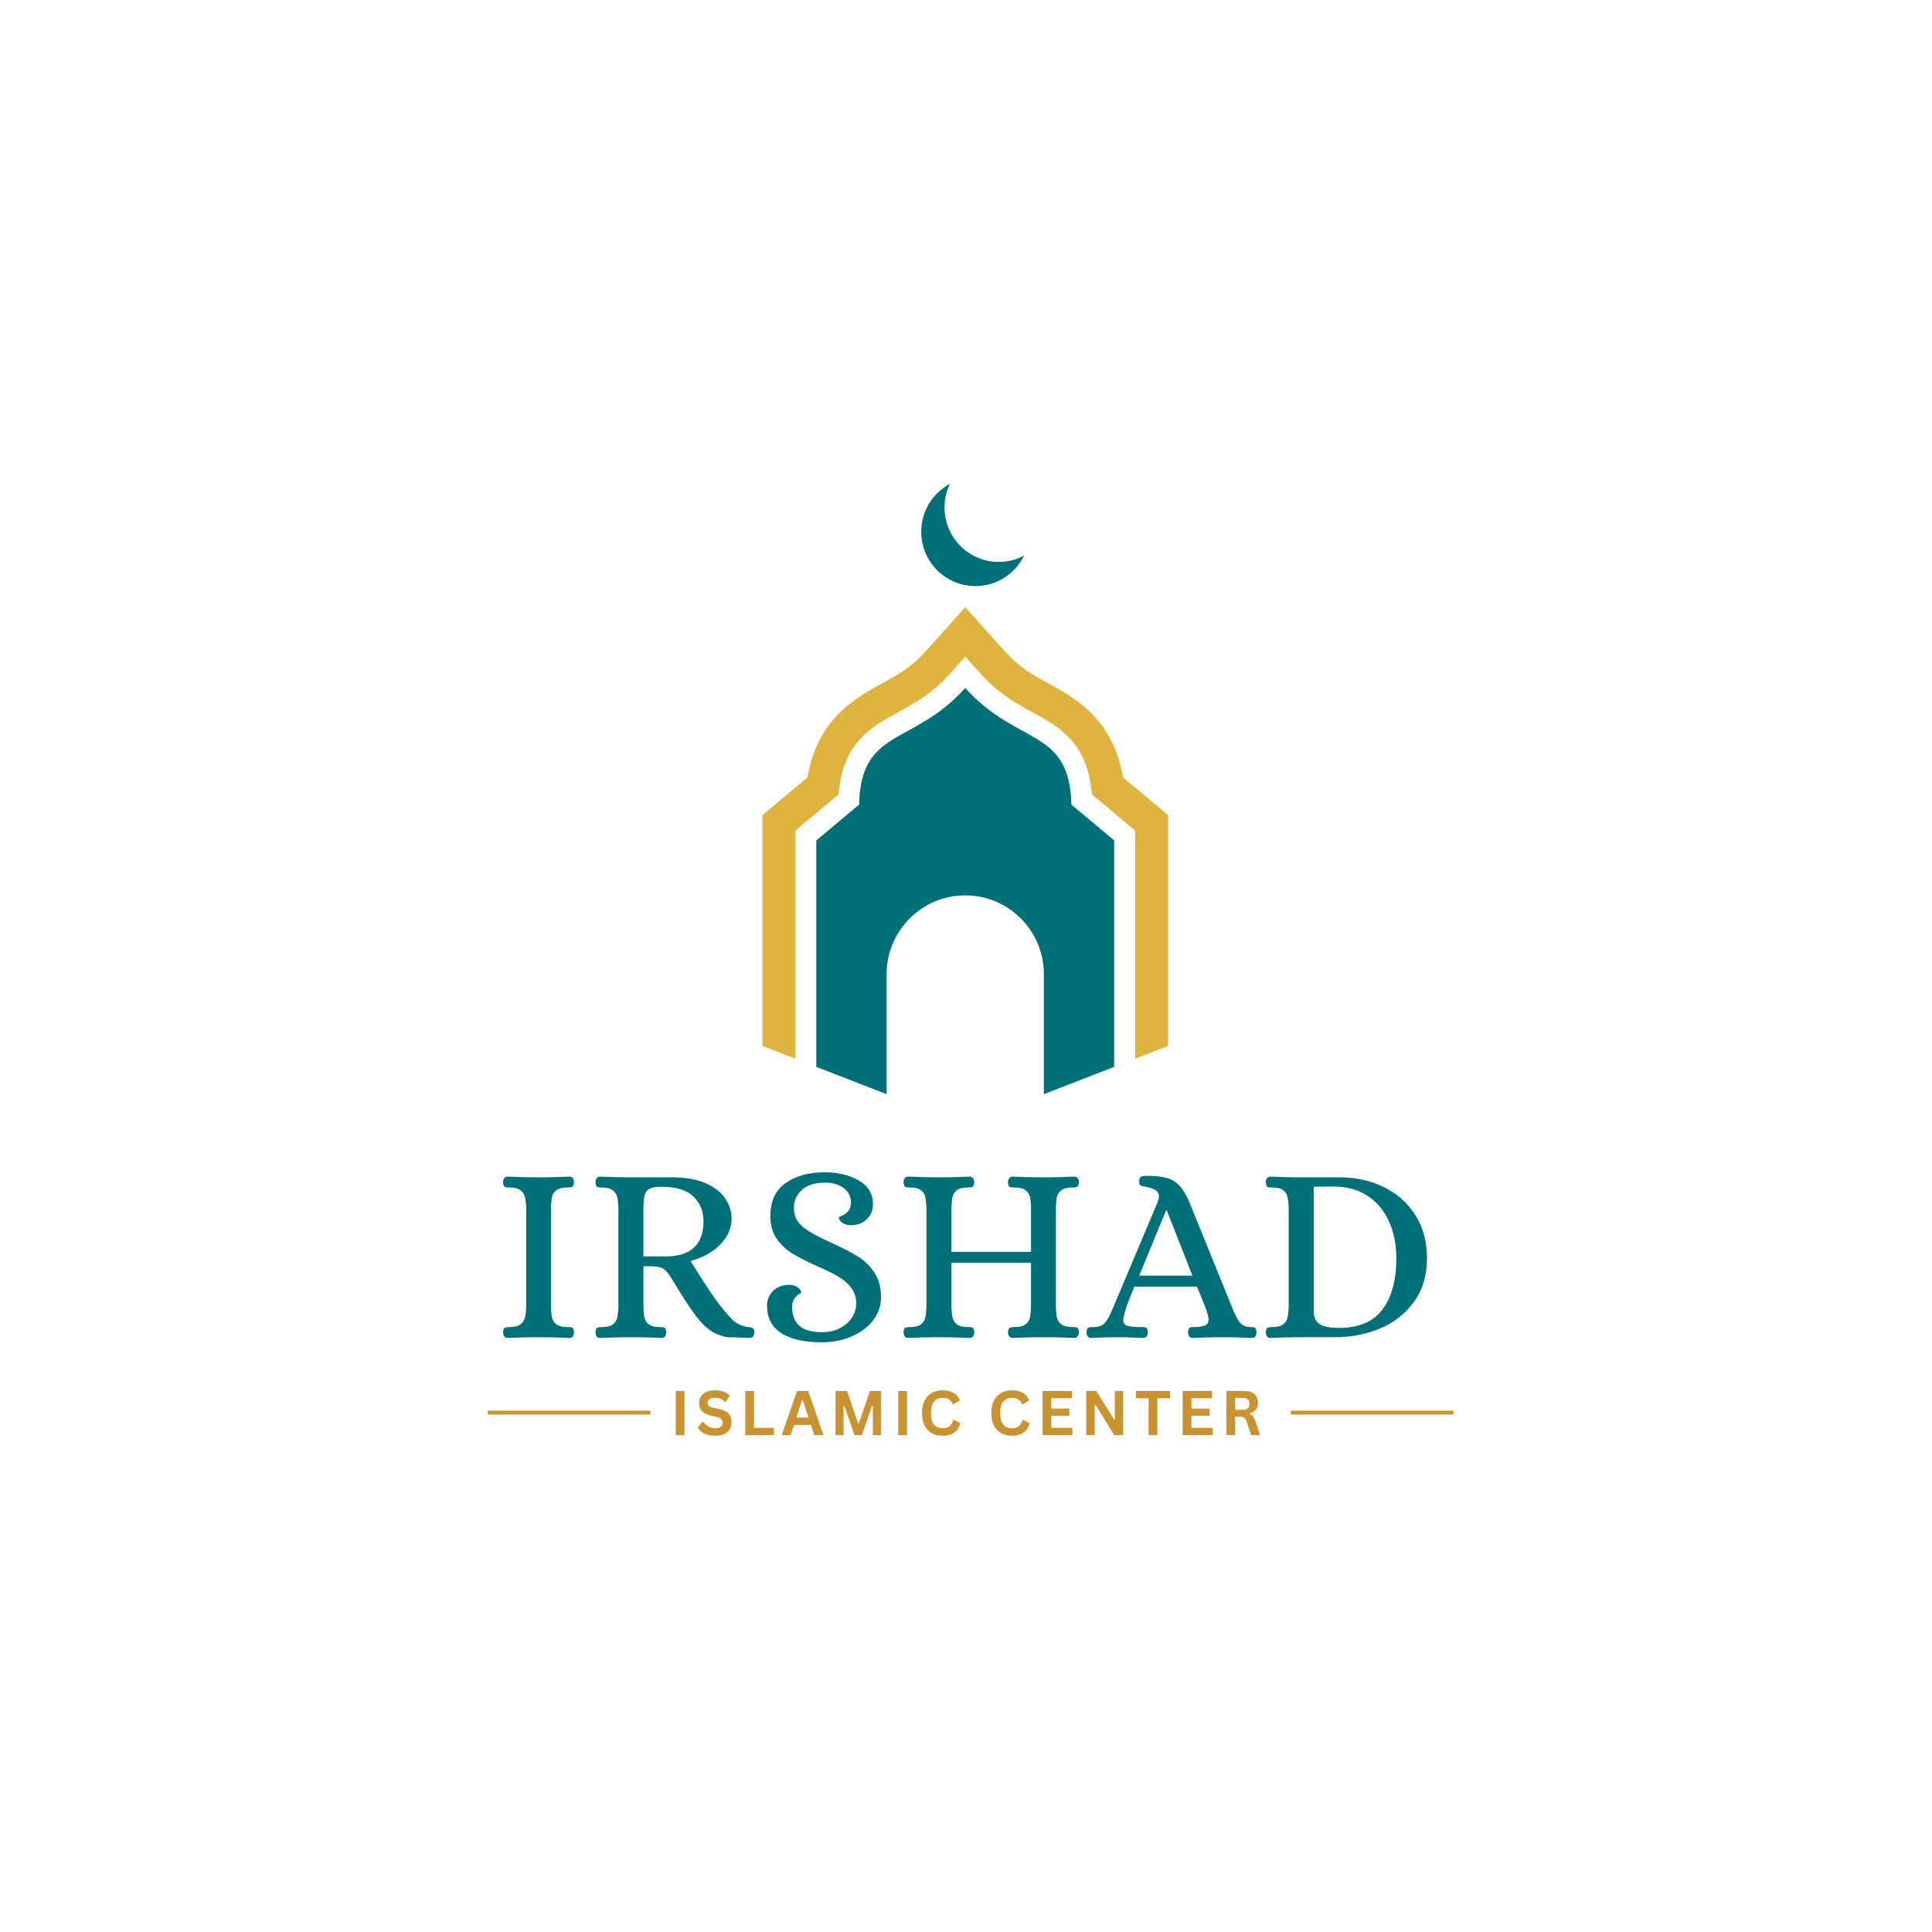 <svg xmlns="http://www.w3.org/2000/svg" xmlns:xlink="http://www.w3.org/1999/xlink" width="500" zoomAndPan="magnify" viewBox="0 0 375 375" height="500" preserveAspectRatio="xMidYMid meet" version="1.0"><defs><g/><clipPath id="90e20c3d6d"><path d="M 178 93.895 L 199 93.895 L 199 114 L 178 114 Z M 178 93.895 " clip-rule="nonzero"/></clipPath><clipPath id="f8f6be6e40"><path d="M 147.977 117 L 226.727 117 L 226.727 206 L 147.977 206 Z M 147.977 117 " clip-rule="nonzero"/></clipPath><clipPath id="1695b928a4"><path d="M 158 133 L 217 133 L 217 212.395 L 158 212.395 Z M 158 133 " clip-rule="nonzero"/></clipPath><clipPath id="15711bc209"><rect x="0" width="186" y="0" height="57"/></clipPath></defs><rect x="-37.5" width="450" fill="#ffffff" y="-37.5" height="450" fill-opacity="1"/><rect x="-37.5" width="450" fill="#ffffff" y="-37.5" height="450" fill-opacity="1"/><g clip-path="url(#90e20c3d6d)"><path fill="#007078" d="M 194.262 109.055 C 188.457 109.285 183.57 104.75 183.344 98.934 C 183.273 97.168 183.625 95.496 184.395 93.906 C 180.941 95.746 178.656 99.453 178.82 103.633 C 179.047 109.449 183.934 113.98 189.734 113.754 C 190.688 113.719 191.613 113.555 192.52 113.266 C 193.426 112.977 194.277 112.57 195.074 112.047 C 195.871 111.527 196.582 110.91 197.211 110.195 C 197.84 109.48 198.363 108.695 198.781 107.836 C 197.367 108.59 195.859 108.996 194.262 109.055 Z M 194.262 109.055 " fill-opacity="1" fill-rule="nonzero"/></g><g clip-path="url(#f8f6be6e40)"><path fill="#deb43e" d="M 217.969 150.891 C 217.258 146.609 215.707 143.043 213.254 140.023 C 210.289 136.379 206.684 134.398 203.504 132.652 C 200.465 130.98 197.84 129.539 195.125 126.52 L 187.352 117.863 L 179.578 126.52 C 176.863 129.539 174.238 130.98 171.199 132.652 C 168.02 134.398 164.418 136.379 161.449 140.023 C 158.996 143.043 157.445 146.609 156.734 150.891 L 147.977 158.219 L 147.977 203.016 L 154.379 205.5 L 154.379 161.223 L 162.746 154.223 L 162.902 152.965 C 163.359 149.289 164.477 146.465 166.414 144.082 C 168.59 141.406 171.355 139.887 174.277 138.281 C 177.531 136.492 180.895 134.645 184.336 130.816 L 187.352 127.457 L 190.367 130.812 C 193.809 134.645 197.176 136.492 200.426 138.281 C 203.352 139.887 206.113 141.406 208.293 144.082 C 210.23 146.465 211.348 149.289 211.801 152.965 L 211.961 154.223 L 220.328 161.223 L 220.328 205.5 L 226.73 203.016 L 226.73 158.219 Z M 217.969 150.891 " fill-opacity="1" fill-rule="nonzero"/></g><g clip-path="url(#1695b928a4)"><path fill="#007078" d="M 207.965 156.184 C 207.602 141.188 197.523 144.863 187.352 133.539 C 177.18 144.859 167.102 141.188 166.738 156.184 L 158.438 163.129 L 158.438 207.082 L 172.094 212.379 L 172.094 189.094 C 172.094 180.645 178.926 173.797 187.352 173.797 C 195.781 173.797 202.609 180.645 202.609 189.094 L 202.609 212.379 L 216.266 207.078 L 216.266 163.125 Z M 207.965 156.184 " fill-opacity="1" fill-rule="nonzero"/></g><g transform="matrix(1, 0, 0, 1, 95, 215)"><g clip-path="url(#15711bc209)"><g fill="#007078" fill-opacity="1"><g transform="translate(0.584, 44.554)"><g><path d="M 2.953 0.141 C 2.648 0.141 2.426 0.035 2.281 -0.172 C 2.133 -0.379 2.062 -0.633 2.062 -0.938 C 2.094 -1.426 2.195 -1.719 2.375 -1.812 C 2.562 -1.914 2.867 -1.969 3.297 -1.969 C 4.242 -1.969 4.945 -2.141 5.406 -2.484 C 5.863 -2.828 6.156 -3.242 6.281 -3.734 C 6.414 -4.223 6.504 -4.895 6.547 -5.75 L 6.547 -25.281 C 6.504 -26.125 6.414 -26.789 6.281 -27.281 C 6.156 -27.781 5.863 -28.203 5.406 -28.547 C 4.945 -28.891 4.242 -29.062 3.297 -29.062 L 3 -29.062 C 2.707 -29.062 2.484 -29.117 2.328 -29.234 C 2.18 -29.348 2.094 -29.633 2.062 -30.094 C 2.062 -30.383 2.133 -30.633 2.281 -30.844 C 2.426 -31.062 2.648 -31.172 2.953 -31.172 C 5.078 -31.078 7.023 -31.031 8.797 -31.031 C 10.766 -31.031 12.816 -31.078 14.953 -31.172 C 15.242 -31.172 15.461 -31.062 15.609 -30.844 C 15.754 -30.633 15.828 -30.383 15.828 -30.094 C 15.797 -29.602 15.691 -29.305 15.516 -29.203 C 15.336 -29.109 15.02 -29.062 14.562 -29.062 C 13.602 -29.062 12.895 -28.891 12.438 -28.547 C 11.977 -28.203 11.691 -27.773 11.578 -27.266 C 11.461 -26.754 11.391 -26.094 11.359 -25.281 L 11.359 -5.75 C 11.391 -4.938 11.461 -4.273 11.578 -3.766 C 11.691 -3.254 11.977 -2.828 12.438 -2.484 C 12.895 -2.141 13.602 -1.969 14.562 -1.969 L 14.844 -1.969 C 15.176 -1.969 15.414 -1.91 15.562 -1.797 C 15.707 -1.68 15.797 -1.395 15.828 -0.938 C 15.828 -0.633 15.754 -0.379 15.609 -0.172 C 15.461 0.035 15.242 0.141 14.953 0.141 C 12.848 0.047 10.812 0 8.844 0 C 7.039 0 5.078 0.047 2.953 0.141 Z M 2.953 0.141 "/></g></g></g><g fill="#007078" fill-opacity="1"><g transform="translate(18.482, 44.554)"><g><path d="M 3 0.141 C 2.707 0.141 2.484 0.035 2.328 -0.172 C 2.18 -0.379 2.109 -0.633 2.109 -0.938 C 2.141 -1.426 2.238 -1.719 2.406 -1.812 C 2.57 -1.914 2.883 -1.969 3.344 -1.969 C 4.289 -1.969 4.992 -2.141 5.453 -2.484 C 5.91 -2.828 6.195 -3.254 6.312 -3.766 C 6.426 -4.273 6.504 -4.938 6.547 -5.75 L 6.547 -25.219 C 6.504 -26.07 6.426 -26.742 6.312 -27.234 C 6.195 -27.734 5.91 -28.16 5.453 -28.516 C 4.992 -28.879 4.289 -29.062 3.344 -29.062 L 3.047 -29.062 C 2.723 -29.062 2.492 -29.117 2.359 -29.234 C 2.223 -29.348 2.141 -29.633 2.109 -30.094 C 2.109 -30.383 2.18 -30.633 2.328 -30.844 C 2.484 -31.062 2.707 -31.172 3 -31.172 C 5.133 -31.078 7.082 -31.031 8.844 -31.031 L 17.312 -31.031 C 19.832 -31 21.938 -30.598 23.625 -29.828 C 25.312 -29.055 26.547 -28.07 27.328 -26.875 C 28.117 -25.676 28.516 -24.391 28.516 -23.016 C 28.516 -21.211 27.801 -19.555 26.375 -18.047 C 24.945 -16.535 23.004 -15.453 20.547 -14.797 L 21.391 -13.469 C 22.766 -11.238 24.008 -9.328 25.125 -7.734 C 26.238 -6.148 27.453 -4.672 28.766 -3.297 C 29.68 -2.535 30.664 -2.094 31.719 -1.969 C 31.781 -1.969 31.926 -1.957 32.156 -1.938 C 32.383 -1.926 32.57 -1.836 32.719 -1.672 C 32.863 -1.504 32.938 -1.258 32.938 -0.938 C 32.938 -0.633 32.863 -0.379 32.719 -0.172 C 32.57 0.035 32.352 0.141 32.062 0.141 L 30.781 0.094 C 29.344 0.031 28.297 0 27.641 0 C 26.328 -0.258 25.203 -0.723 24.266 -1.391 C 23.328 -2.066 22.398 -3.031 21.484 -4.281 C 20.535 -5.52 19.207 -7.551 17.5 -10.375 L 16.625 -11.797 C 16.125 -12.555 15.645 -13.07 15.188 -13.344 C 14.727 -13.625 13.941 -13.766 12.828 -13.766 L 11.406 -13.766 L 11.406 -5.75 C 11.438 -4.938 11.508 -4.273 11.625 -3.766 C 11.738 -3.254 12.023 -2.828 12.484 -2.484 C 12.941 -2.141 13.648 -1.969 14.609 -1.969 L 14.906 -1.969 C 15.195 -1.969 15.414 -1.91 15.562 -1.797 C 15.707 -1.68 15.797 -1.395 15.828 -0.938 C 15.828 -0.633 15.754 -0.379 15.609 -0.172 C 15.461 0.035 15.242 0.141 14.953 0.141 C 12.848 0.047 10.797 0 8.797 0 C 7.066 0 5.133 0.047 3 0.141 Z M 15.734 -15.688 C 20.617 -15.688 23.062 -17.977 23.062 -22.562 C 23.062 -24.438 22.422 -26.008 21.141 -27.281 C 19.859 -28.562 17.758 -29.203 14.844 -29.203 C 13.895 -29.203 13.176 -29.086 12.688 -28.859 C 12.195 -28.629 11.859 -28.234 11.672 -27.672 C 11.492 -27.117 11.406 -26.27 11.406 -25.125 L 11.406 -15.688 Z M 15.734 -15.688 "/></g></g></g><g fill="#007078" fill-opacity="1"><g transform="translate(51.475, 44.554)"><g><path d="M 13.031 0.984 C 9.594 0.984 6.961 0.383 5.141 -0.812 C 3.316 -2.008 2.406 -3.77 2.406 -6.094 C 2.406 -7.281 2.805 -8.254 3.609 -9.016 C 4.41 -9.785 5.453 -10.172 6.734 -10.172 C 7.492 -10.141 8.066 -9.953 8.453 -9.609 C 8.848 -9.266 9.047 -8.945 9.047 -8.656 C 9.047 -8.625 8.879 -8.508 8.547 -8.312 C 8.223 -8.113 7.93 -7.816 7.672 -7.422 C 7.41 -7.023 7.281 -6.484 7.281 -5.797 C 7.281 -4.254 7.742 -3.066 8.672 -2.234 C 9.609 -1.398 11.062 -0.984 13.031 -0.984 C 14.375 -0.984 15.551 -1.242 16.562 -1.766 C 17.582 -2.297 18.363 -2.992 18.906 -3.859 C 19.445 -4.723 19.719 -5.633 19.719 -6.594 C 19.719 -7.77 19.379 -8.785 18.703 -9.641 C 18.035 -10.492 17.207 -11.207 16.219 -11.781 C 15.238 -12.352 13.895 -13.016 12.188 -13.766 C 10.227 -14.648 8.641 -15.453 7.422 -16.172 C 6.211 -16.898 5.18 -17.859 4.328 -19.047 C 3.473 -20.242 3.047 -21.727 3.047 -23.5 C 3.047 -26.352 4.02 -28.484 5.969 -29.891 C 7.926 -31.305 10.492 -32.016 13.672 -32.016 C 16.16 -32.016 18.332 -31.488 20.188 -30.438 C 22.039 -29.383 22.969 -27.844 22.969 -25.812 C 22.969 -24.633 22.562 -23.66 21.75 -22.891 C 20.945 -22.117 19.91 -21.734 18.641 -21.734 C 17.879 -21.766 17.301 -21.953 16.906 -22.297 C 16.52 -22.641 16.328 -22.961 16.328 -23.266 C 16.328 -23.297 16.547 -23.406 16.984 -23.594 C 17.43 -23.789 17.828 -24.086 18.172 -24.484 C 18.516 -24.879 18.688 -25.422 18.688 -26.109 C 18.688 -27.316 18.219 -28.266 17.281 -28.953 C 16.344 -29.648 15.156 -30 13.719 -30 C 11.719 -30 10.203 -29.531 9.172 -28.594 C 8.141 -27.656 7.625 -26.5 7.625 -25.125 C 7.625 -23.977 7.93 -23.02 8.547 -22.25 C 9.172 -21.477 10.176 -20.719 11.562 -19.969 C 12.676 -19.375 13.883 -18.781 15.188 -18.188 C 17.289 -17.238 18.957 -16.367 20.188 -15.578 C 21.414 -14.797 22.445 -13.766 23.281 -12.484 C 24.113 -11.211 24.531 -9.625 24.531 -7.719 C 24.531 -6.082 24.016 -4.598 22.984 -3.266 C 21.953 -1.941 20.555 -0.898 18.797 -0.141 C 17.047 0.609 15.125 0.984 13.031 0.984 Z M 13.031 0.984 "/></g></g></g><g fill="#007078" fill-opacity="1"><g transform="translate(78.273, 44.554)"><g><path d="M 3 0.141 C 2.707 0.141 2.484 0.035 2.328 -0.172 C 2.18 -0.379 2.109 -0.633 2.109 -0.938 C 2.141 -1.426 2.238 -1.719 2.406 -1.812 C 2.57 -1.914 2.883 -1.969 3.344 -1.969 C 4.289 -1.969 4.992 -2.141 5.453 -2.484 C 5.91 -2.828 6.195 -3.254 6.312 -3.766 C 6.426 -4.273 6.504 -4.938 6.547 -5.75 L 6.547 -25.281 C 6.504 -26.094 6.426 -26.754 6.312 -27.266 C 6.195 -27.773 5.91 -28.203 5.453 -28.547 C 4.992 -28.891 4.289 -29.062 3.344 -29.062 L 3.047 -29.062 C 2.723 -29.062 2.492 -29.117 2.359 -29.234 C 2.223 -29.348 2.141 -29.633 2.109 -30.094 C 2.109 -30.383 2.18 -30.633 2.328 -30.844 C 2.484 -31.062 2.707 -31.172 3 -31.172 C 5.133 -31.078 7.066 -31.031 8.797 -31.031 C 10.766 -31.031 12.816 -31.078 14.953 -31.172 C 15.242 -31.172 15.461 -31.062 15.609 -30.844 C 15.754 -30.633 15.828 -30.383 15.828 -30.094 C 15.797 -29.602 15.695 -29.305 15.531 -29.203 C 15.375 -29.109 15.066 -29.062 14.609 -29.062 C 13.648 -29.062 12.941 -28.891 12.484 -28.547 C 12.023 -28.203 11.738 -27.773 11.625 -27.266 C 11.508 -26.754 11.438 -26.094 11.406 -25.281 L 11.406 -16.578 L 26.844 -16.578 L 26.844 -25.281 C 26.812 -26.094 26.738 -26.754 26.625 -27.266 C 26.508 -27.773 26.223 -28.203 25.766 -28.547 C 25.305 -28.891 24.602 -29.062 23.656 -29.062 L 23.359 -29.062 C 23.023 -29.062 22.785 -29.117 22.641 -29.234 C 22.492 -29.348 22.406 -29.633 22.375 -30.094 C 22.375 -30.383 22.453 -30.633 22.609 -30.844 C 22.773 -31.062 22.992 -31.172 23.266 -31.172 C 25.391 -31.078 27.438 -31.031 29.406 -31.031 C 31.207 -31.031 33.156 -31.078 35.25 -31.172 C 35.551 -31.172 35.773 -31.062 35.922 -30.844 C 36.066 -30.633 36.141 -30.383 36.141 -30.094 C 36.109 -29.602 36 -29.305 35.812 -29.203 C 35.633 -29.109 35.332 -29.062 34.906 -29.062 C 33.957 -29.062 33.242 -28.891 32.766 -28.547 C 32.297 -28.203 32.004 -27.773 31.891 -27.266 C 31.773 -26.754 31.703 -26.094 31.672 -25.281 L 31.672 -5.75 C 31.703 -4.938 31.773 -4.273 31.891 -3.766 C 32.004 -3.254 32.297 -2.828 32.766 -2.484 C 33.242 -2.141 33.957 -1.969 34.906 -1.969 L 35.203 -1.969 C 35.504 -1.969 35.727 -1.91 35.875 -1.797 C 36.02 -1.68 36.109 -1.395 36.141 -0.938 C 36.141 -0.633 36.066 -0.379 35.922 -0.172 C 35.773 0.035 35.551 0.141 35.25 0.141 C 33.156 0.047 31.191 0 29.359 0 C 27.422 0 25.391 0.047 23.266 0.141 C 22.992 0.141 22.773 0.035 22.609 -0.172 C 22.453 -0.379 22.375 -0.633 22.375 -0.938 C 22.406 -1.426 22.508 -1.719 22.688 -1.812 C 22.875 -1.914 23.195 -1.969 23.656 -1.969 C 24.602 -1.969 25.305 -2.141 25.766 -2.484 C 26.223 -2.828 26.508 -3.254 26.625 -3.766 C 26.738 -4.273 26.812 -4.938 26.844 -5.75 L 26.844 -14.453 L 11.406 -14.453 L 11.406 -5.75 C 11.438 -4.938 11.508 -4.273 11.625 -3.766 C 11.738 -3.254 12.023 -2.828 12.484 -2.484 C 12.941 -2.141 13.648 -1.969 14.609 -1.969 L 14.906 -1.969 C 15.227 -1.969 15.453 -1.91 15.578 -1.797 C 15.711 -1.68 15.797 -1.395 15.828 -0.938 C 15.828 -0.633 15.754 -0.379 15.609 -0.172 C 15.461 0.035 15.242 0.141 14.953 0.141 C 12.848 0.047 10.812 0 8.844 0 C 7.082 0 5.133 0.047 3 0.141 Z M 3 0.141 "/></g></g></g><g fill="#007078" fill-opacity="1"><g transform="translate(116.478, 44.554)"><g><path d="M 0.297 0.141 C 0.004 0.141 -0.211 0.035 -0.359 -0.172 C -0.516 -0.379 -0.594 -0.633 -0.594 -0.938 C -0.562 -1.426 -0.461 -1.719 -0.297 -1.812 C -0.129 -1.914 0.066 -1.969 0.297 -1.969 C 0.523 -1.969 0.672 -1.969 0.734 -1.969 C 1.723 -1.969 2.445 -2.219 2.906 -2.719 C 3.363 -3.227 3.727 -3.801 4 -4.438 C 4.281 -5.082 4.473 -5.52 4.578 -5.75 L 13.172 -26.109 C 13.367 -26.598 13.469 -26.992 13.469 -27.297 C 13.469 -27.879 13.238 -28.301 12.781 -28.562 C 12.32 -28.832 11.68 -29.047 10.859 -29.203 C 10.305 -29.305 9.961 -29.406 9.828 -29.5 C 9.703 -29.602 9.641 -29.883 9.641 -30.344 C 9.641 -30.727 9.742 -30.988 9.953 -31.125 C 10.172 -31.258 10.508 -31.328 10.969 -31.328 C 12.602 -31.328 13.906 -31.203 14.875 -30.953 C 15.844 -30.703 16.688 -30.207 17.406 -29.469 C 18.125 -28.738 18.797 -27.617 19.422 -26.109 L 27.688 -5.75 C 28.176 -4.508 28.648 -3.578 29.109 -2.953 C 29.566 -2.328 30.254 -2 31.172 -1.969 L 31.469 -1.969 C 31.801 -1.969 32.031 -1.91 32.156 -1.797 C 32.289 -1.68 32.375 -1.395 32.406 -0.938 C 32.406 -0.633 32.332 -0.379 32.188 -0.172 C 32.039 0.035 31.816 0.141 31.516 0.141 C 29.422 0.047 27.617 0 26.109 0 C 24.141 0 22.109 0.047 20.016 0.141 C 19.723 0.141 19.5 0.035 19.344 -0.172 C 19.195 -0.379 19.125 -0.633 19.125 -0.938 C 19.156 -1.395 19.238 -1.68 19.375 -1.797 C 19.508 -1.91 19.738 -1.969 20.062 -1.969 C 21.176 -1.969 21.961 -2.07 22.422 -2.281 C 22.879 -2.5 23.109 -2.883 23.109 -3.438 C 23.109 -3.863 22.91 -4.633 22.516 -5.75 L 20.844 -9.828 L 8.703 -9.828 C 7.879 -7.797 7.41 -6.613 7.297 -6.281 C 7.18 -5.957 7.125 -5.781 7.125 -5.75 C 6.738 -4.508 6.547 -3.707 6.547 -3.344 C 6.547 -2.781 6.789 -2.41 7.281 -2.234 C 7.77 -2.055 8.703 -1.969 10.078 -1.969 L 10.375 -1.969 C 10.695 -1.969 10.926 -1.91 11.062 -1.797 C 11.195 -1.68 11.281 -1.395 11.312 -0.938 C 11.312 -0.633 11.234 -0.379 11.078 -0.172 C 10.93 0.035 10.711 0.141 10.422 0.141 C 8.328 0.047 6.539 0 5.062 0 C 4.008 0 2.422 0.047 0.297 0.141 Z M 9.641 -11.953 L 19.969 -11.953 L 15 -24.594 L 14.844 -24.594 Z M 9.641 -11.953 "/></g></g></g><g fill="#007078" fill-opacity="1"><g transform="translate(148.586, 44.554)"><g><path d="M 2.953 0.141 C 2.691 0.141 2.484 0.035 2.328 -0.172 C 2.18 -0.379 2.109 -0.633 2.109 -0.938 C 2.141 -1.426 2.238 -1.719 2.406 -1.812 C 2.57 -1.914 2.883 -1.969 3.344 -1.969 C 4.289 -1.969 4.992 -2.141 5.453 -2.484 C 5.91 -2.828 6.195 -3.254 6.312 -3.766 C 6.426 -4.273 6.504 -4.938 6.547 -5.75 L 6.547 -25.281 C 6.504 -26.094 6.426 -26.754 6.312 -27.266 C 6.195 -27.773 5.91 -28.203 5.453 -28.547 C 4.992 -28.891 4.289 -29.062 3.344 -29.062 L 3.047 -29.062 C 2.723 -29.062 2.492 -29.117 2.359 -29.234 C 2.223 -29.348 2.141 -29.633 2.109 -30.094 C 2.109 -30.383 2.18 -30.633 2.328 -30.844 C 2.484 -31.062 2.691 -31.172 2.953 -31.172 C 5.117 -31.078 7.066 -31.031 8.797 -31.031 L 16.469 -31.031 C 19.613 -31.031 22.473 -30.395 25.047 -29.125 C 27.617 -27.863 29.648 -26.051 31.141 -23.688 C 32.641 -21.332 33.391 -18.551 33.391 -15.344 C 33.391 -12 32.547 -9.172 30.859 -6.859 C 29.172 -4.547 26.973 -2.82 24.266 -1.688 C 21.555 -0.562 18.664 0 15.594 0 L 8.797 0 C 7.066 0 5.117 0.047 2.953 0.141 Z M 16.328 -1.812 C 20.16 -1.812 22.969 -3 24.75 -5.375 C 26.539 -7.758 27.438 -11.082 27.438 -15.344 C 27.438 -18.031 26.953 -20.43 25.984 -22.547 C 25.016 -24.66 23.613 -26.305 21.781 -27.484 C 19.945 -28.66 17.77 -29.25 15.25 -29.25 L 11.406 -29.203 L 11.406 -5.156 C 11.406 -3.883 11.789 -3.008 12.562 -2.531 C 13.332 -2.051 14.586 -1.812 16.328 -1.812 Z M 16.328 -1.812 "/></g></g></g></g></g><g fill="#c99331" fill-opacity="1"><g transform="translate(130.045, 278.56)"><g><path d="M 2.812 0 L 1.109 0 L 1.109 -8.578 L 2.812 -8.578 Z M 2.812 0 "/></g></g></g><g fill="#c99331" fill-opacity="1"><g transform="translate(135.081, 278.56)"><g><path d="M 3.797 0.125 C 3.203 0.125 2.672 0.051 2.203 -0.094 C 1.742 -0.238 1.359 -0.43 1.047 -0.672 C 0.742 -0.91 0.508 -1.172 0.344 -1.453 L 1.281 -2.594 L 1.422 -2.594 C 1.68 -2.219 2.008 -1.914 2.406 -1.688 C 2.801 -1.457 3.266 -1.344 3.797 -1.344 C 4.254 -1.344 4.598 -1.438 4.828 -1.625 C 5.055 -1.82 5.172 -2.086 5.172 -2.422 C 5.172 -2.629 5.133 -2.801 5.062 -2.938 C 4.988 -3.07 4.863 -3.188 4.688 -3.281 C 4.52 -3.383 4.289 -3.469 4 -3.531 L 2.891 -3.797 C 2.117 -3.961 1.547 -4.25 1.172 -4.656 C 0.797 -5.07 0.609 -5.609 0.609 -6.266 C 0.609 -6.742 0.727 -7.164 0.969 -7.531 C 1.207 -7.906 1.555 -8.191 2.016 -8.391 C 2.484 -8.598 3.039 -8.703 3.688 -8.703 C 4.352 -8.703 4.922 -8.613 5.391 -8.438 C 5.859 -8.258 6.254 -7.992 6.578 -7.641 L 5.75 -6.484 L 5.594 -6.484 C 5.352 -6.742 5.078 -6.938 4.766 -7.062 C 4.453 -7.188 4.094 -7.25 3.688 -7.25 C 3.219 -7.25 2.863 -7.164 2.625 -7 C 2.383 -6.844 2.266 -6.617 2.266 -6.328 C 2.266 -6.055 2.348 -5.836 2.516 -5.672 C 2.691 -5.516 2.988 -5.391 3.406 -5.297 L 4.531 -5.062 C 5.363 -4.895 5.969 -4.598 6.344 -4.172 C 6.719 -3.754 6.906 -3.207 6.906 -2.531 C 6.906 -1.988 6.789 -1.52 6.562 -1.125 C 6.332 -0.727 5.984 -0.422 5.516 -0.203 C 5.047 0.016 4.473 0.125 3.797 0.125 Z M 3.797 0.125 "/></g></g></g><g fill="#c99331" fill-opacity="1"><g transform="translate(143.554, 278.56)"><g><path d="M 2.812 -8.578 L 2.812 -1.422 L 6.672 -1.422 L 6.672 0 L 1.109 0 L 1.109 -8.578 Z M 2.812 -8.578 "/></g></g></g><g fill="#c99331" fill-opacity="1"><g transform="translate(151.604, 278.56)"><g><path d="M 8.234 0 L 6.453 0 L 5.797 -1.984 L 2.516 -1.984 L 1.875 0 L 0.125 0 L 3.094 -8.578 L 5.266 -8.578 Z M 4.078 -6.781 L 2.969 -3.406 L 5.328 -3.406 L 4.219 -6.781 Z M 4.078 -6.781 "/></g></g></g><g fill="#c99331" fill-opacity="1"><g transform="translate(161.068, 278.56)"><g><path d="M 2.672 0 L 1.109 0 L 1.109 -8.578 L 3.328 -8.578 L 5.5 -2.266 L 5.625 -2.266 L 7.781 -8.578 L 9.953 -8.578 L 9.953 0 L 8.344 0 L 8.344 -5.672 L 8.203 -5.688 L 6.219 0 L 4.797 0 L 2.812 -5.688 L 2.672 -5.672 Z M 2.672 0 "/></g></g></g><g fill="#c99331" fill-opacity="1"><g transform="translate(173.242, 278.56)"><g><path d="M 2.812 0 L 1.109 0 L 1.109 -8.578 L 2.812 -8.578 Z M 2.812 0 "/></g></g></g><g fill="#c99331" fill-opacity="1"><g transform="translate(178.278, 278.56)"><g><path d="M 4.688 0.125 C 3.895 0.125 3.195 -0.035 2.594 -0.359 C 2 -0.691 1.531 -1.188 1.188 -1.844 C 0.844 -2.508 0.672 -3.32 0.672 -4.281 C 0.672 -5.25 0.844 -6.062 1.188 -6.719 C 1.531 -7.383 2 -7.879 2.594 -8.203 C 3.195 -8.535 3.895 -8.703 4.688 -8.703 C 5.508 -8.703 6.207 -8.539 6.781 -8.219 C 7.363 -7.895 7.781 -7.398 8.031 -6.734 L 6.781 -5.984 L 6.641 -5.984 C 6.453 -6.43 6.203 -6.75 5.891 -6.938 C 5.578 -7.133 5.176 -7.234 4.688 -7.234 C 3.977 -7.234 3.422 -7 3.016 -6.531 C 2.617 -6.062 2.422 -5.312 2.422 -4.281 C 2.422 -3.258 2.617 -2.516 3.016 -2.047 C 3.422 -1.578 3.977 -1.344 4.688 -1.344 C 5.801 -1.344 6.484 -1.883 6.734 -2.969 L 6.875 -2.969 L 8.125 -2.312 C 7.895 -1.5 7.492 -0.891 6.922 -0.484 C 6.359 -0.078 5.613 0.125 4.688 0.125 Z M 4.688 0.125 "/></g></g></g><g fill="#c99331" fill-opacity="1"><g transform="translate(187.795, 278.56)"><g/></g></g><g fill="#c99331" fill-opacity="1"><g transform="translate(191.734, 278.56)"><g><path d="M 4.688 0.125 C 3.895 0.125 3.195 -0.035 2.594 -0.359 C 2 -0.691 1.531 -1.188 1.188 -1.844 C 0.844 -2.508 0.672 -3.32 0.672 -4.281 C 0.672 -5.25 0.844 -6.062 1.188 -6.719 C 1.531 -7.383 2 -7.879 2.594 -8.203 C 3.195 -8.535 3.895 -8.703 4.688 -8.703 C 5.508 -8.703 6.207 -8.539 6.781 -8.219 C 7.363 -7.895 7.781 -7.398 8.031 -6.734 L 6.781 -5.984 L 6.641 -5.984 C 6.453 -6.43 6.203 -6.75 5.891 -6.938 C 5.578 -7.133 5.176 -7.234 4.688 -7.234 C 3.977 -7.234 3.422 -7 3.016 -6.531 C 2.617 -6.062 2.422 -5.312 2.422 -4.281 C 2.422 -3.258 2.617 -2.516 3.016 -2.047 C 3.422 -1.578 3.977 -1.344 4.688 -1.344 C 5.801 -1.344 6.484 -1.883 6.734 -2.969 L 6.875 -2.969 L 8.125 -2.312 C 7.895 -1.5 7.492 -0.891 6.922 -0.484 C 6.359 -0.078 5.613 0.125 4.688 0.125 Z M 4.688 0.125 "/></g></g></g><g fill="#c99331" fill-opacity="1"><g transform="translate(201.251, 278.56)"><g><path d="M 2.812 -3.766 L 2.812 -1.422 L 6.906 -1.422 L 6.906 0 L 1.109 0 L 1.109 -8.578 L 6.812 -8.578 L 6.812 -7.156 L 2.812 -7.156 L 2.812 -5.156 L 6.312 -5.156 L 6.312 -3.766 Z M 2.812 -3.766 "/></g></g></g><g fill="#c99331" fill-opacity="1"><g transform="translate(209.729, 278.56)"><g><path d="M 2.75 0 L 1.109 0 L 1.109 -8.578 L 3.062 -8.578 L 6.5 -3.047 L 6.656 -3.078 L 6.656 -8.578 L 8.281 -8.578 L 8.281 0 L 6.547 0 L 2.906 -5.906 L 2.75 -5.875 Z M 2.75 0 "/></g></g></g><g fill="#c99331" fill-opacity="1"><g transform="translate(220.237, 278.56)"><g><path d="M 6.875 -8.578 L 6.875 -7.156 L 4.406 -7.156 L 4.406 0 L 2.703 0 L 2.703 -7.156 L 0.234 -7.156 L 0.234 -8.578 Z M 6.875 -8.578 "/></g></g></g><g fill="#c99331" fill-opacity="1"><g transform="translate(228.452, 278.56)"><g><path d="M 2.812 -3.766 L 2.812 -1.422 L 6.906 -1.422 L 6.906 0 L 1.109 0 L 1.109 -8.578 L 6.812 -8.578 L 6.812 -7.156 L 2.812 -7.156 L 2.812 -5.156 L 6.312 -5.156 L 6.312 -3.766 Z M 2.812 -3.766 "/></g></g></g><g fill="#c99331" fill-opacity="1"><g transform="translate(236.931, 278.56)"><g><path d="M 1.109 0 L 1.109 -8.578 L 4.562 -8.578 C 5.445 -8.578 6.113 -8.367 6.562 -7.953 C 7.02 -7.547 7.25 -6.984 7.25 -6.266 C 7.25 -5.742 7.113 -5.316 6.844 -4.984 C 6.582 -4.66 6.191 -4.41 5.672 -4.234 L 5.672 -4.109 C 5.941 -3.992 6.16 -3.816 6.328 -3.578 C 6.492 -3.348 6.648 -3.008 6.797 -2.562 L 7.656 0 L 5.906 0 L 5.062 -2.562 C 4.977 -2.82 4.883 -3.02 4.781 -3.156 C 4.676 -3.301 4.539 -3.406 4.375 -3.469 C 4.207 -3.539 3.988 -3.578 3.719 -3.578 L 2.812 -3.578 L 2.812 0 Z M 4.359 -4.922 C 5.172 -4.922 5.578 -5.301 5.578 -6.062 C 5.578 -6.844 5.172 -7.234 4.359 -7.234 L 2.812 -7.234 L 2.812 -4.922 Z M 4.359 -4.922 "/></g></g></g><path stroke-linecap="butt" transform="matrix(0.75, 0, 0, 0.75, 94.69, 273.804)" fill="none" stroke-linejoin="miter" d="M 0.001 0.502 L 42.069 0.502 " stroke="#c99331" stroke-width="1" stroke-opacity="1" stroke-miterlimit="4"/><path stroke-linecap="butt" transform="matrix(0.75, 0, 0, 0.75, 250.558, 273.804)" fill="none" stroke-linejoin="miter" d="M 0 0.502 L 42.068 0.502 " stroke="#c99331" stroke-width="1" stroke-opacity="1" stroke-miterlimit="4"/></svg>